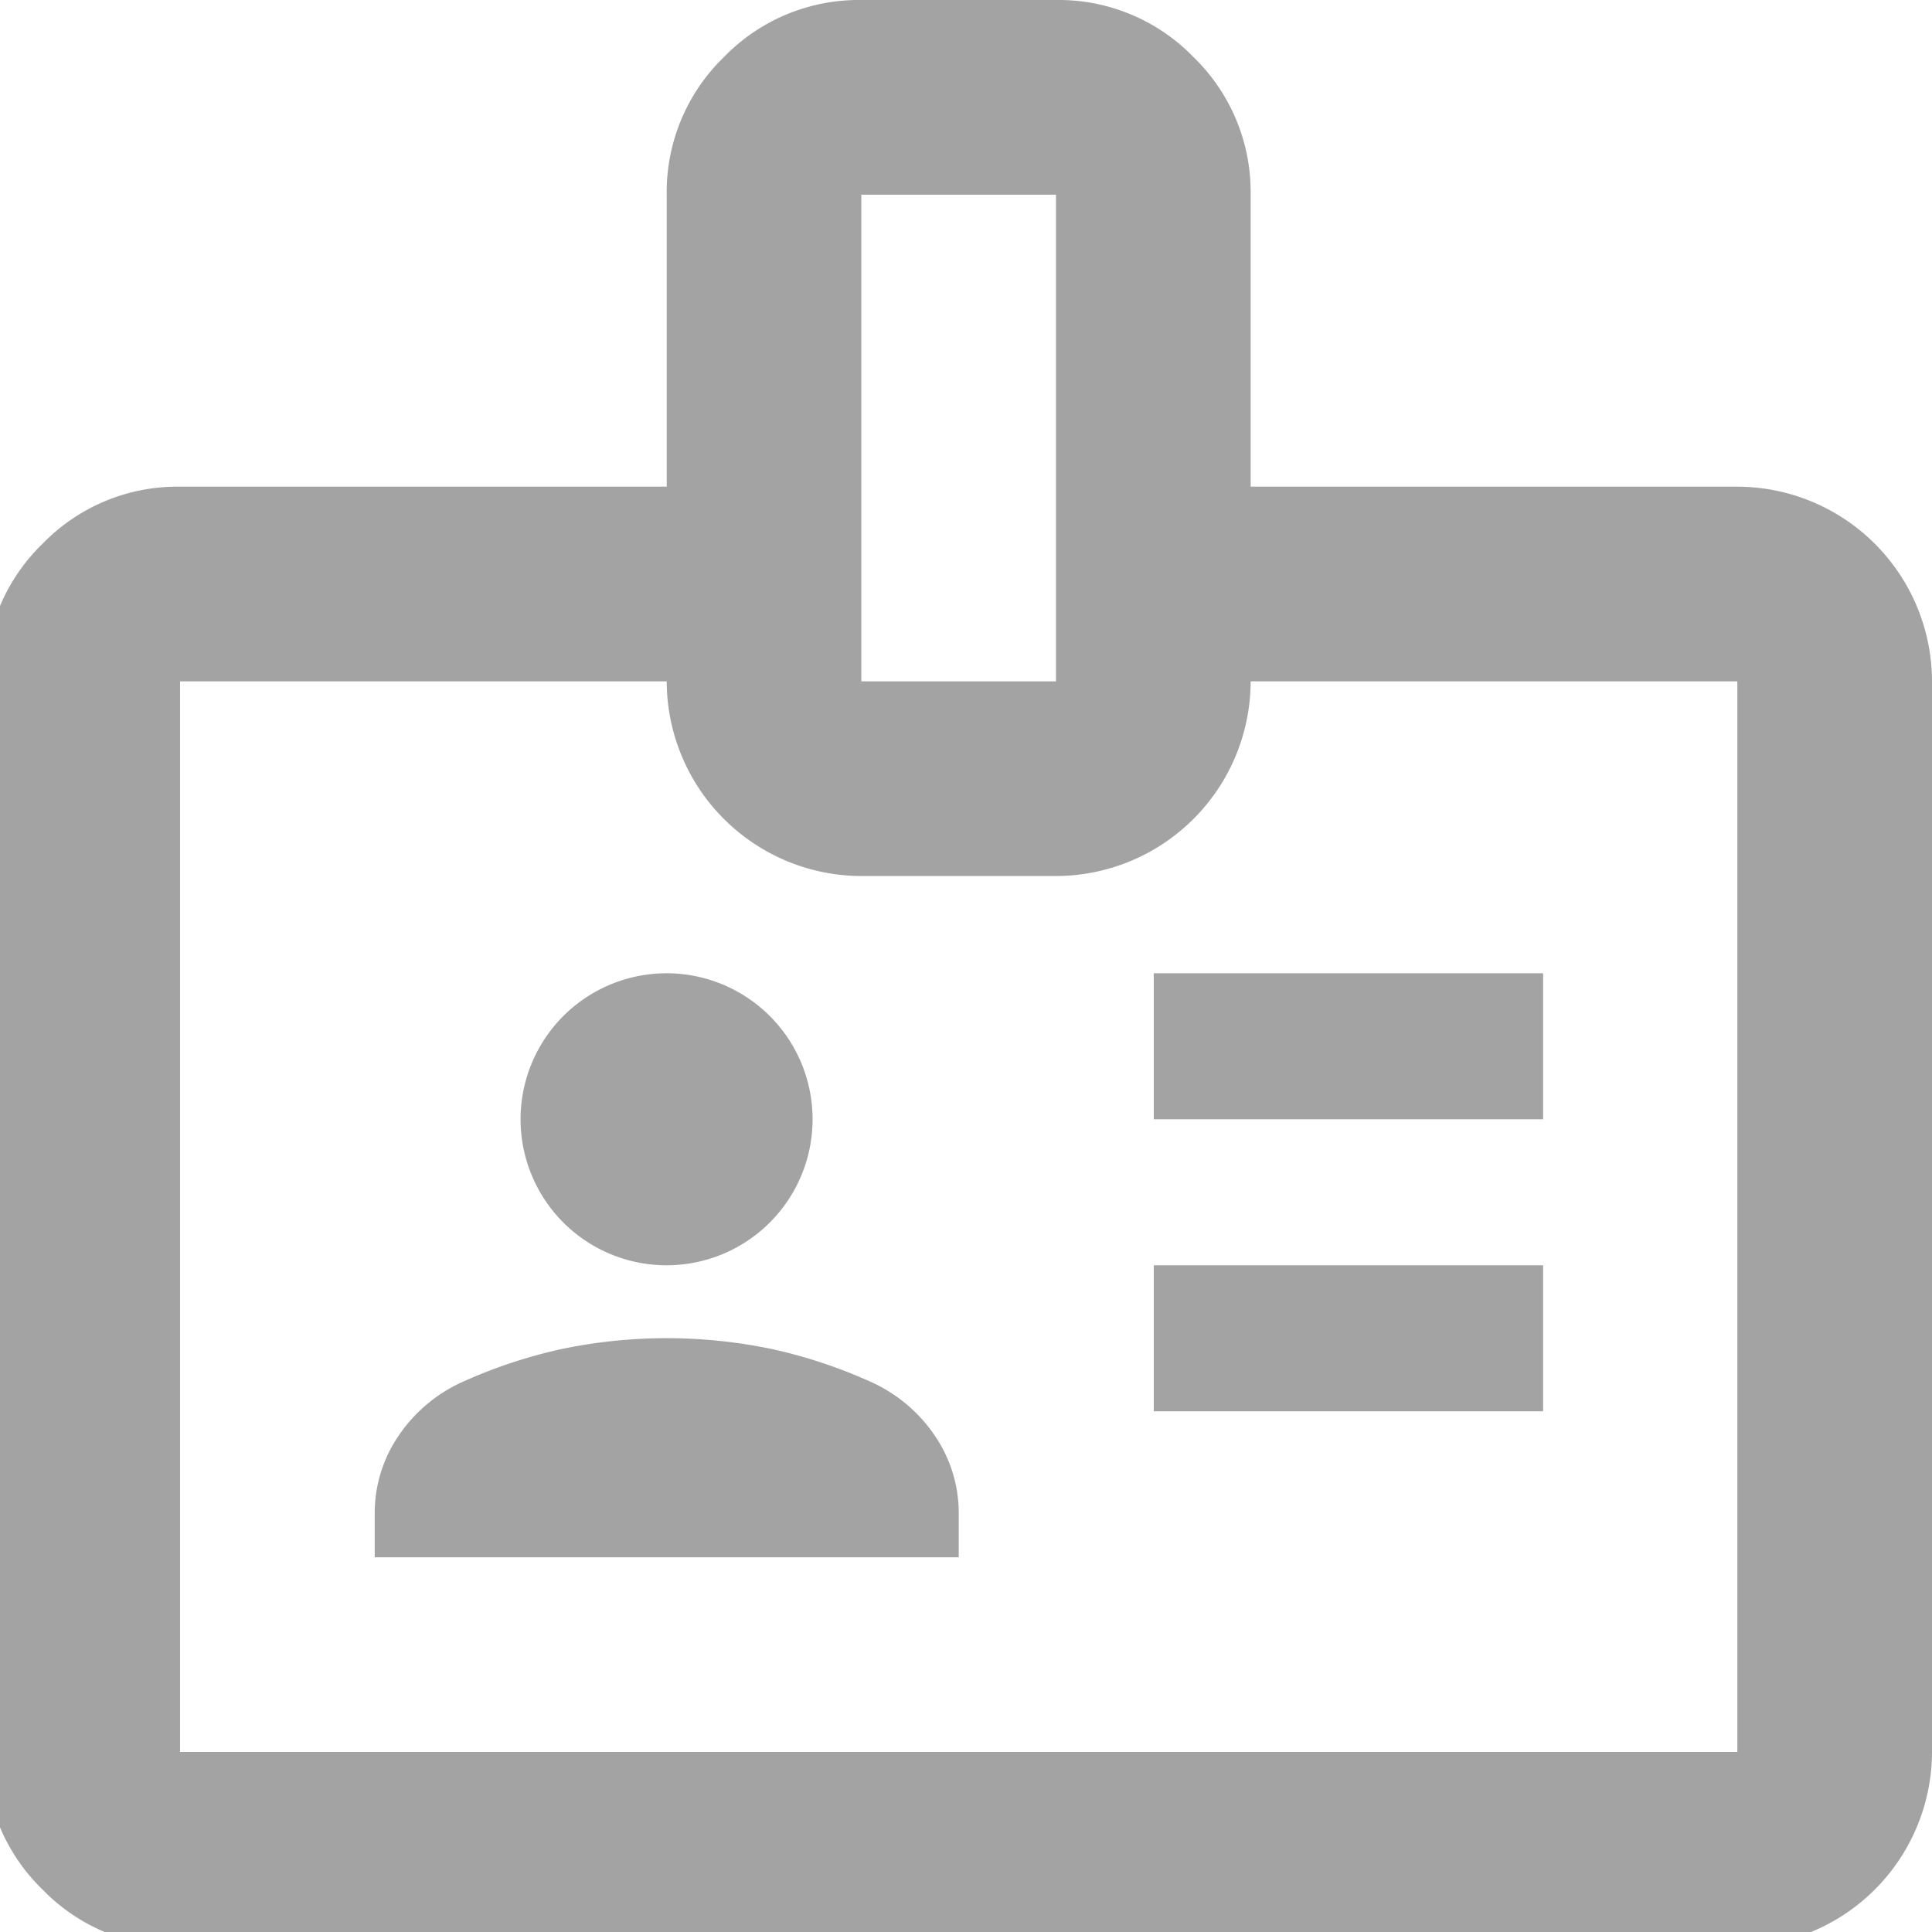 <svg xmlns="http://www.w3.org/2000/svg" xmlns:xlink="http://www.w3.org/1999/xlink" width="21" height="21" viewBox="0 0 21 21">
  <defs>
    <clipPath id="clip-path">
      <rect id="Rectángulo_60" data-name="Rectángulo 60" width="21" height="21" transform="translate(0.159)" fill="#a3a3a3"/>
    </clipPath>
  </defs>
  <g id="Grupo_92" data-name="Grupo 92" transform="translate(3)">
    <g id="Grupo_91" data-name="Grupo 91" transform="translate(-3.159)" clip-path="url(#clip-path)">
      <path id="Trazado_296" data-name="Trazado 296" d="M2.116,21.159a2.041,2.041,0,0,1-1.495-.621A2.041,2.041,0,0,1,0,19.043V7.406A2.041,2.041,0,0,1,.621,5.911,2.041,2.041,0,0,1,2.116,5.29h5.29V2.116A2.041,2.041,0,0,1,8.027.621,2.041,2.041,0,0,1,9.521,0h2.116a2.041,2.041,0,0,1,1.495.621,2.041,2.041,0,0,1,.621,1.495V5.29h5.29a2.12,2.12,0,0,1,2.116,2.116V19.043a2.12,2.12,0,0,1-2.116,2.116Zm0-2.116H19.043V7.406h-5.29a2.12,2.12,0,0,1-2.116,2.116H9.521A2.12,2.12,0,0,1,7.406,7.406H2.116Zm2.116-2.116h6.348v-.476a1.489,1.489,0,0,0-.252-.834,1.661,1.661,0,0,0-.7-.595,5.445,5.445,0,0,0-1.072-.357,5.591,5.591,0,0,0-2.3,0,5.445,5.445,0,0,0-1.072.357,1.661,1.661,0,0,0-.7.595,1.489,1.489,0,0,0-.252.834ZM12.7,15.34h4.232V13.753H12.7Zm-5.29-1.587a1.587,1.587,0,1,0-1.125-2.712,1.587,1.587,0,0,0,1.125,2.712m5.29-1.587h4.232V10.579H12.7ZM9.521,7.406h2.116V2.116H9.521Z" transform="translate(0 0)" fill="#a3a3a3"/>
    </g>
  </g>
</svg>
